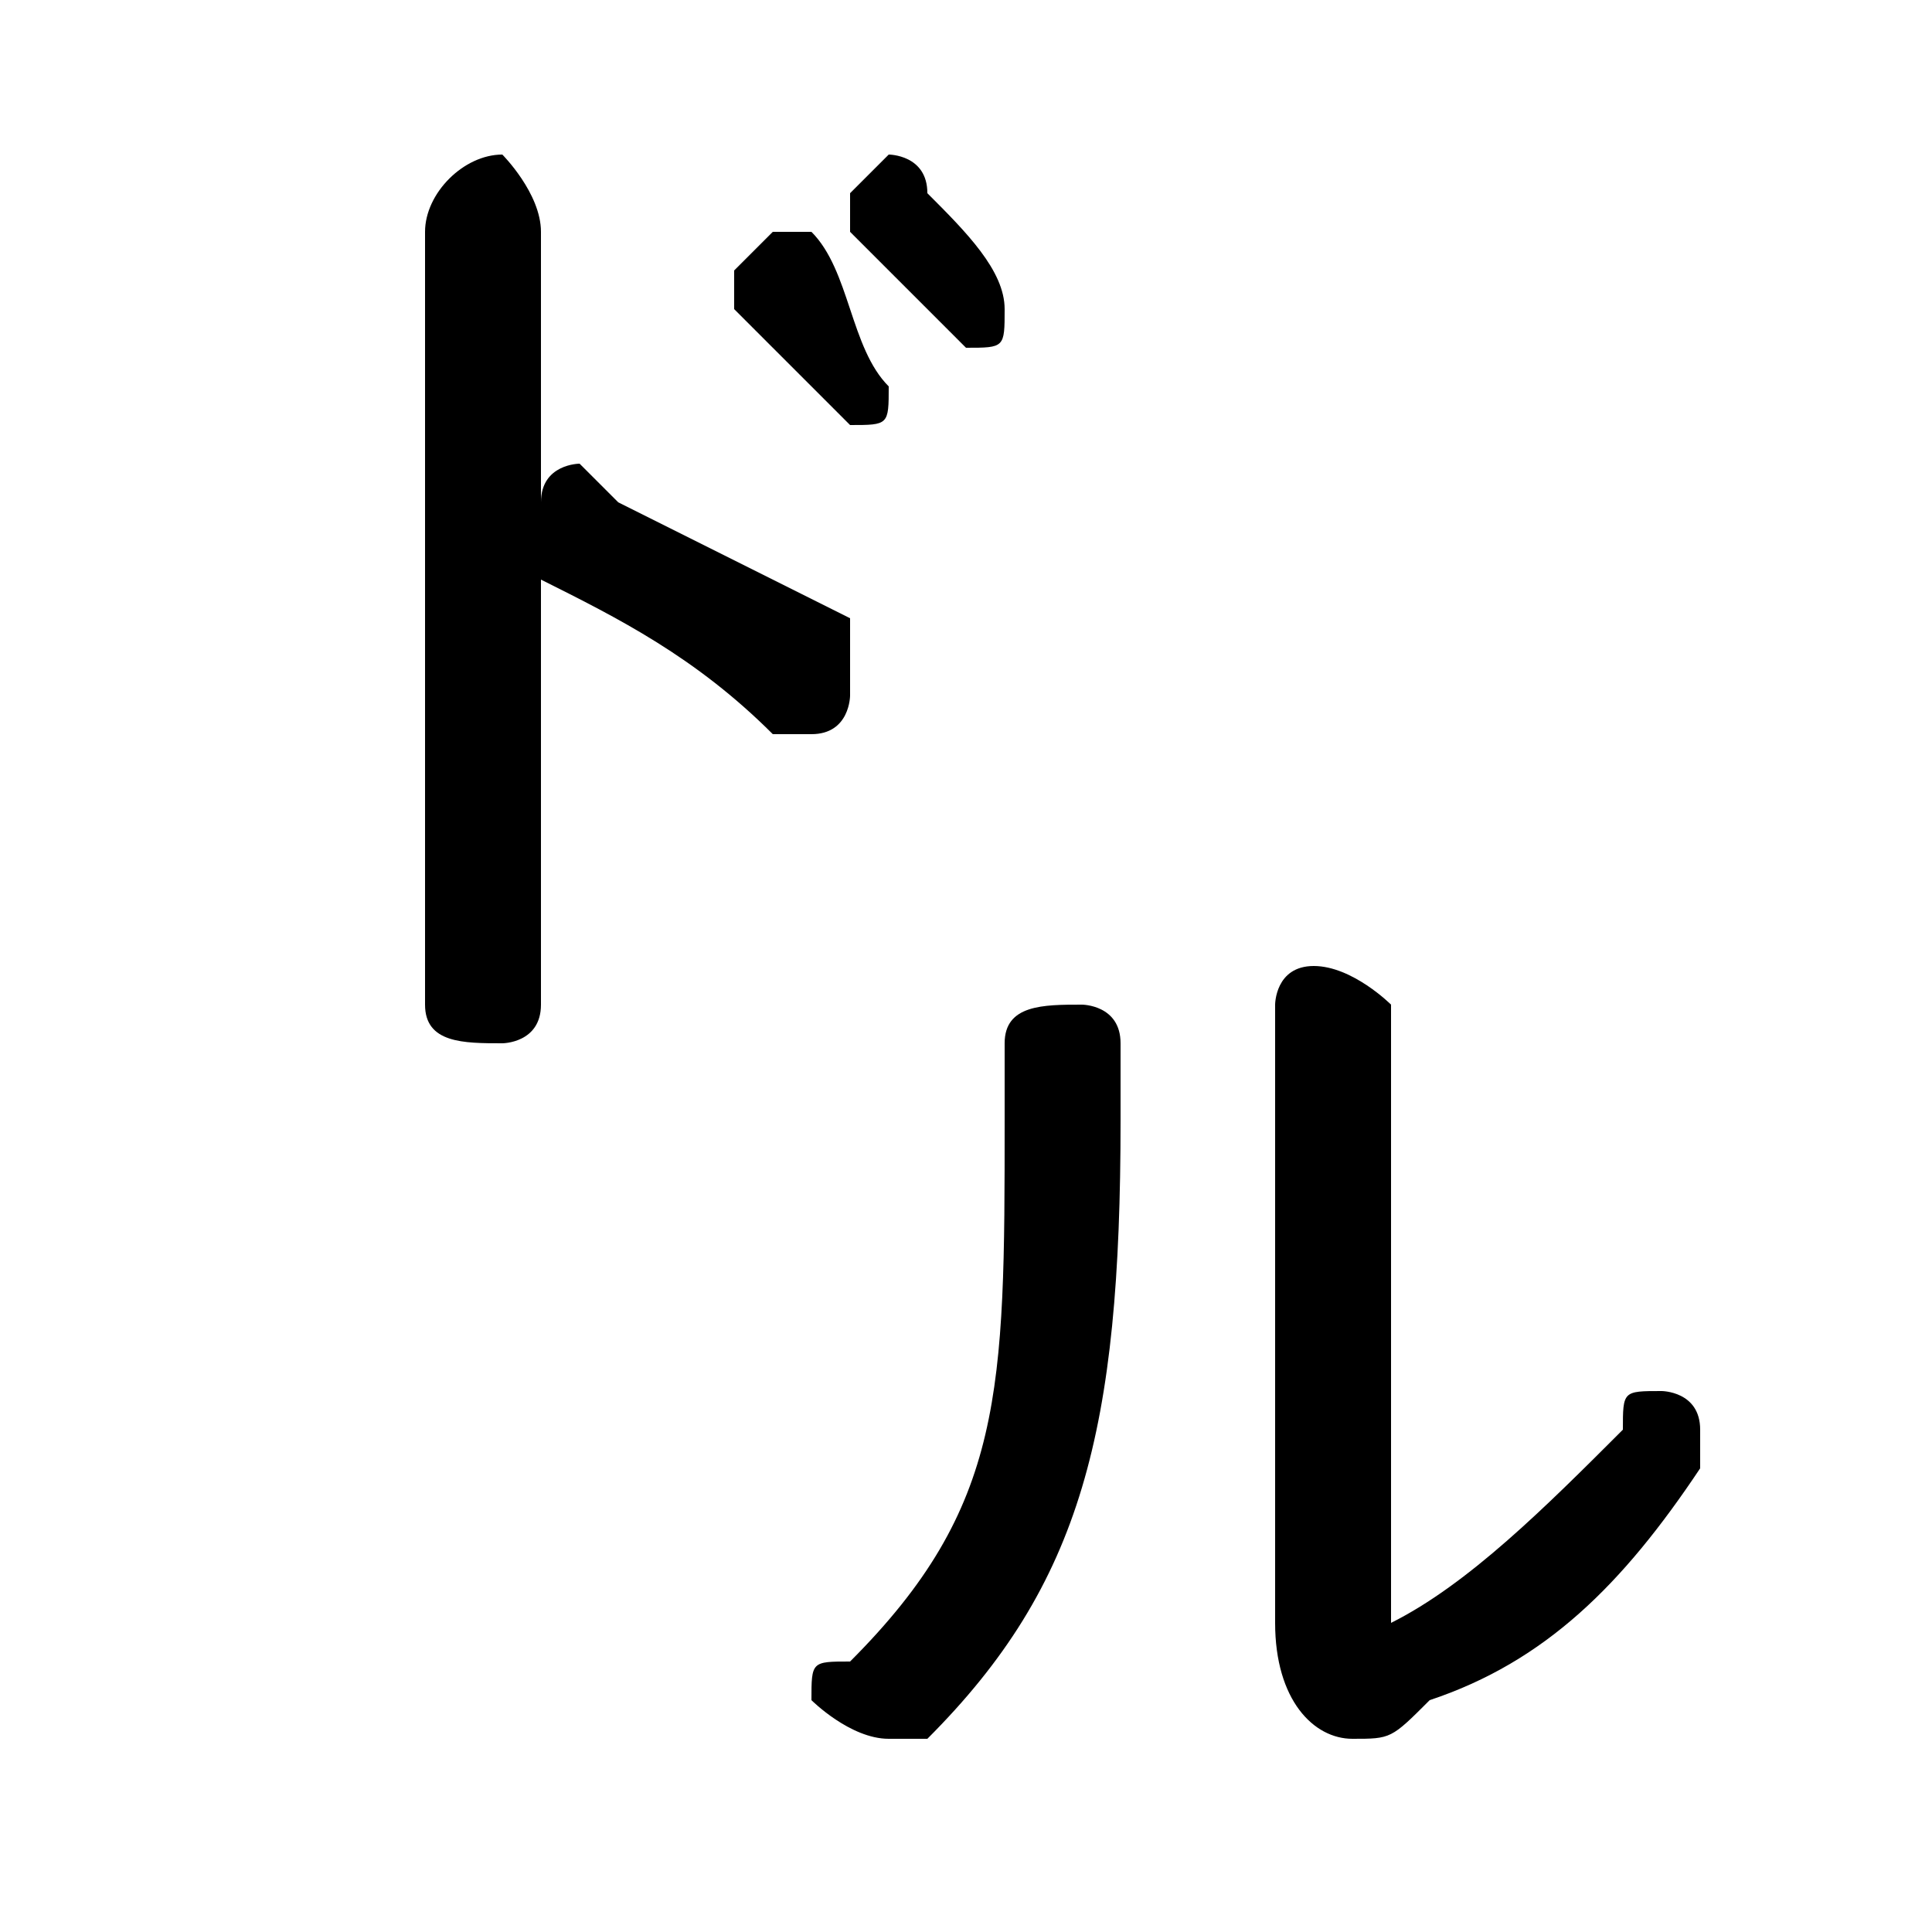 <svg xmlns="http://www.w3.org/2000/svg" viewBox="0 -44.0 50.0 50.0">
    <rect x="0" y="-44.0" width="50.0" height="50.0" fill="#808080" stroke="none"/>
    <g transform="scale(1, -1)">
        <!-- ボディの枠 -->
        <rect x="0" y="-6.0" width="50.0" height="50.0"
            stroke="white" fill="white"/>
        <!-- グリフ座標系の原点 -->
        <circle cx="0" cy="0" r="5" fill="white"/>
        <!-- グリフのアウトライン -->
        <g style="fill:black;stroke:#000000;stroke-width:0;stroke-linecap:round;stroke-linejoin:round;">
        <path d="M 26.0 15.0 C 26.0 8.0 26.0 5.0 22.0 1.0 C 21.0 1.0 21.0 1.0 21.0 0.0 C 21.0 -0.0 22.0 -1.0 23.0 -1.0 C 23.0 -1.0 23.0 -1.0 24.0 -1.0 C 28.0 3.0 29.0 7.0 29.0 15.0 L 29.0 17.0 C 29.0 18.0 28.0 18.0 28.0 18.0 C 27.0 18.0 26.0 18.0 26.0 17.0 Z M 36.0 18.0 C 36.0 18.0 35.0 19.0 34.0 19.0 C 33.0 19.0 33.0 18.0 33.0 18.0 L 33.0 2.0 C 33.0 0.0 34.0 -1.0 35.0 -1.0 C 36.0 -1.0 36.0 -1.0 37.0 -0.0 C 40.0 1.0 42.0 3.0 44.0 6.0 C 44.0 6.0 44.0 6.0 44.0 7.0 C 44.0 8.0 43.0 8.0 43.0 8.0 C 42.0 8.0 42.0 8.0 42.0 7.0 C 40.0 5.0 38.0 3.0 36.0 2.0 C 36.0 2.0 36.0 2.0 36.0 3.0 Z M 22.0 33.0 C 23.0 33.0 23.0 33.0 23.0 34.0 C 23.0 34.0 23.0 34.0 23.0 34.0 C 22.0 35.0 22.0 37.0 21.0 38.0 C 20.0 38.0 20.0 38.0 20.0 38.0 C 20.0 38.0 19.0 37.0 19.0 37.0 C 19.0 37.0 19.0 37.0 19.0 36.0 C 20.0 35.0 21.0 34.0 22.0 33.0 C 22.0 33.0 22.0 33.0 22.0 33.0 Z M 26.0 36.0 C 26.0 37.0 25.0 38.0 24.0 39.0 C 24.0 40.0 23.0 40.0 23.0 40.0 C 23.0 40.0 22.0 39.0 22.0 39.0 C 22.0 39.0 22.0 38.0 22.0 38.0 C 23.0 37.0 24.0 36.0 25.0 35.0 C 25.0 35.0 25.0 35.0 25.0 35.0 C 26.0 35.0 26.0 35.0 26.0 36.0 C 26.0 36.0 26.0 36.0 26.0 36.0 Z M 14.0 38.0 C 14.0 39.0 13.0 40.0 13.0 40.0 C 12.0 40.0 11.0 39.0 11.0 38.0 L 11.0 18.0 C 11.0 17.0 12.0 17.0 13.0 17.0 C 13.0 17.0 14.0 17.0 14.0 18.0 L 14.0 29.0 C 16.0 28.0 18.0 27.0 20.0 25.0 C 20.0 25.0 21.0 25.0 21.0 25.0 C 22.0 25.0 22.0 26.0 22.0 26.0 C 22.0 27.0 22.0 27.0 22.0 28.0 C 20.0 29.0 18.0 30.0 16.0 31.0 C 15.0 32.0 15.0 32.0 15.0 32.0 C 15.0 32.0 14.0 32.0 14.0 31.0 Z"/>
    </g>
    </g>
</svg>

